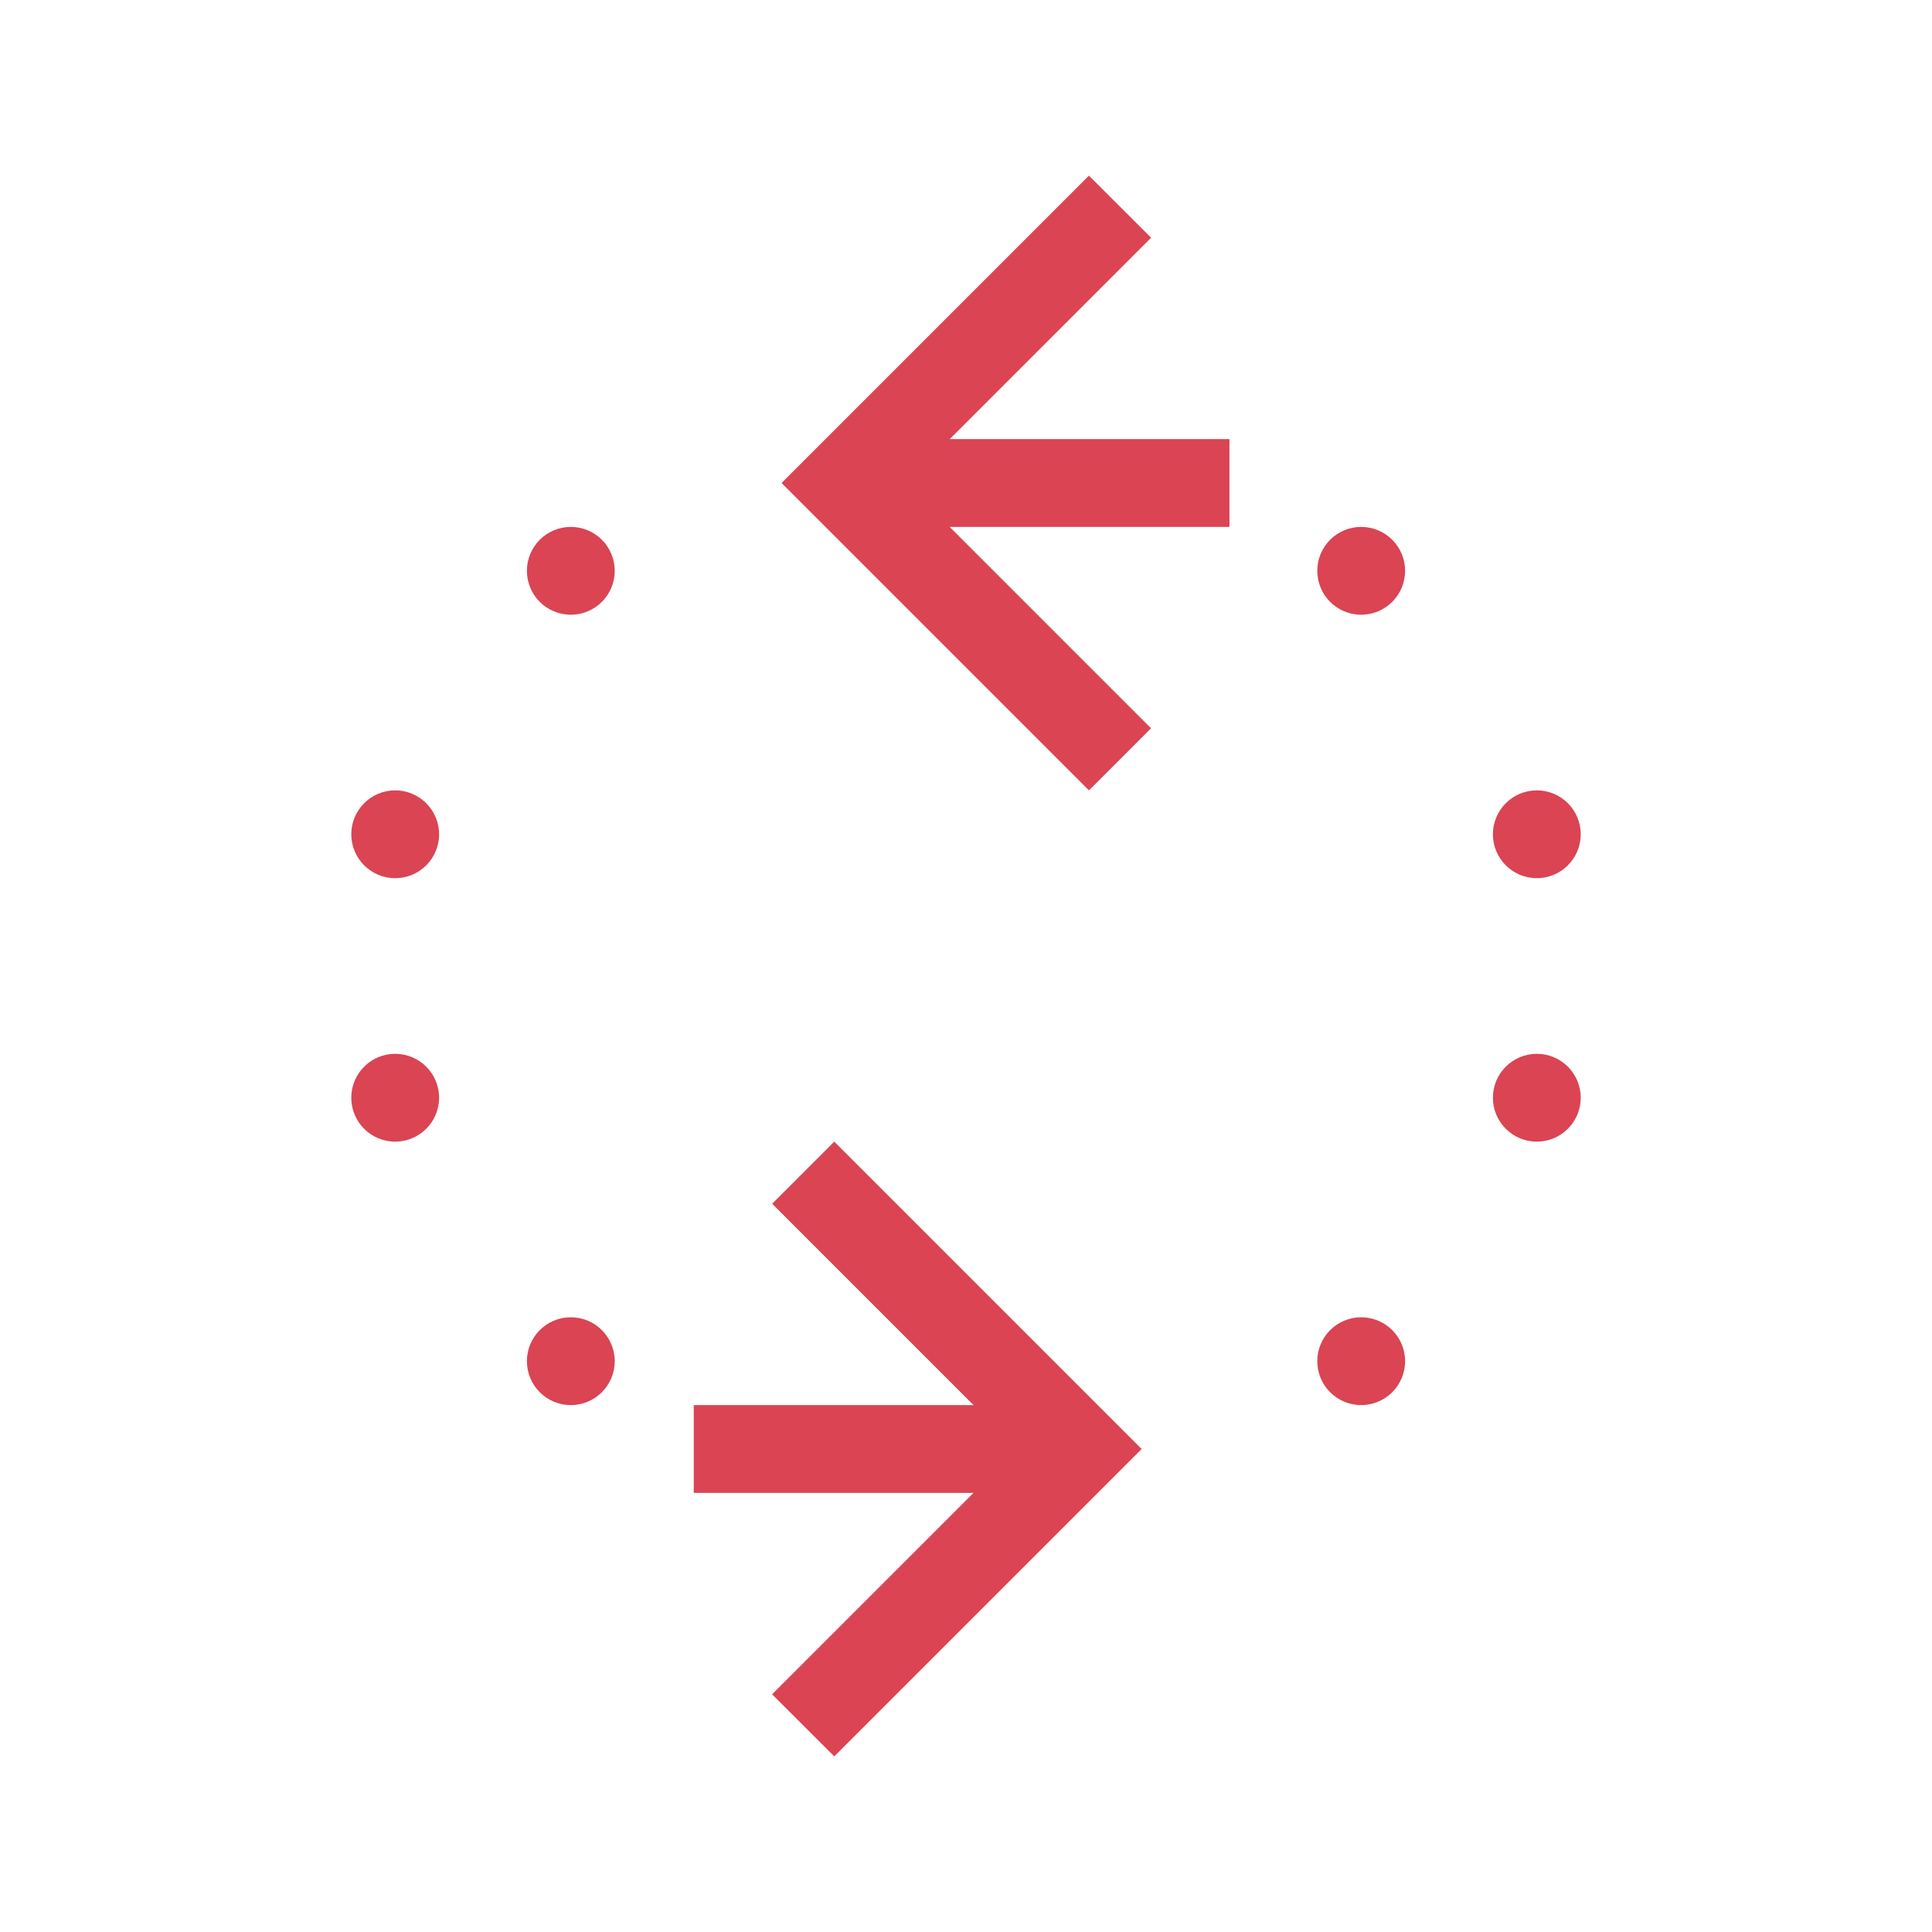 <?xml version="1.0" encoding="UTF-8" standalone="no"?>
<svg
   xmlns:dc="http://purl.org/dc/elements/1.1/"
   xmlns:cc="http://creativecommons.org/ns#"
   xmlns:rdf="http://www.w3.org/1999/02/22-rdf-syntax-ns#"
   xmlns:svg="http://www.w3.org/2000/svg"
   xmlns="http://www.w3.org/2000/svg"
   xmlns:sodipodi="http://sodipodi.sourceforge.net/DTD/sodipodi-0.dtd"
   xmlns:inkscape="http://www.inkscape.org/namespaces/inkscape"
   viewBox="0 0 22 22"
   version="1.1"
   id="svg6"
   sodipodi:docname="chart-rotate-180-off.svg"
   inkscape:version="0.92+devel unknown">
  <sodipodi:namedview
     pagecolor="#ffffff"
     bordercolor="#666666"
     inkscape:document-rotation="0"
     borderopacity="1"
     objecttolerance="10"
     gridtolerance="10"
     guidetolerance="10"
     inkscape:pageopacity="0"
     inkscape:pageshadow="2"
     inkscape:window-width="1920"
     inkscape:window-height="1016"
     id="namedview8"
     showgrid="true"
     inkscape:snap-bbox="true"
     inkscape:bbox-nodes="true"
     inkscape:snap-nodes="false"
     inkscape:zoom="27.255752"
     inkscape:cx="11"
     inkscape:cy="11"
     inkscape:window-x="0"
     inkscape:window-y="0"
     inkscape:window-maximized="1"
     inkscape:current-layer="svg6">
    <inkscape:grid
       type="xygrid"
       id="grid4269" />
  </sodipodi:namedview>
  <defs
     id="defs3051">
    <style
       type="text/css"
       id="current-color-scheme">
      .ColorScheme-Text {
        color:#4d4d4d;
      }
      .ColorScheme-Highlight {
        color:#3daee9;
      }
      </style>
  </defs>
  <path
     style="fill:#da4453;fill-opacity:1;stroke:none"
     d="M 12.4,2 9.107,5.293 8.9,5.5 9.107,5.707 12.4,9 13.107,8.293 10.814,6 H 13.1 14 V 5 h -0.9 -2.285 l 2.293,-2.293 z"
     class="ColorScheme-Text"
     id="path4"
     inkscape:connector-curvature="0"
     sodipodi:nodetypes="cccccccccccccc" />
  <path
     style="fill:#da4453;fill-opacity:1;stroke:none"
     d="M 9.5,20 12.793,16.707 13,16.5 12.793,16.293 9.5,13 8.793,13.707 11.086,16 H 8.801 7.9 v 1 h 0.9 2.285 l -2.293,2.293 z"
     class="ColorScheme-Text"
     id="path4-3"
     inkscape:connector-curvature="0"
     sodipodi:nodetypes="cccccccccccccc" />
  <circle
     style="fill:#da4453;stroke-width:1;stroke-linecap:round;stroke-dasharray:2, 1;paint-order:stroke fill markers;fill-opacity:1"
     id="path4292"
     cx="15.5"
     cy="6.5"
     r="0.5" />
  <circle
     style="fill:#da4453;stroke-width:1;stroke-linecap:round;stroke-dasharray:2, 1;paint-order:stroke fill markers;fill-opacity:1"
     id="path4292-6"
     cx="17.5"
     cy="9.5"
     r="0.5" />
  <circle
     style="fill:#da4453;stroke-width:1;stroke-linecap:round;stroke-dasharray:2, 1;paint-order:stroke fill markers;fill-opacity:1"
     id="path4292-7"
     cx="15.5"
     cy="15.5"
     r="0.5" />
  <circle
     style="fill:#da4453;stroke-width:1;stroke-linecap:round;stroke-dasharray:2, 1;paint-order:stroke fill markers;fill-opacity:1"
     id="path4292-7-5"
     cx="17.5"
     cy="12.5"
     r="0.5" />
  <circle
     style="fill:#da4453;stroke-width:1;stroke-linecap:round;stroke-dasharray:2, 1;paint-order:stroke fill markers;fill-opacity:1"
     id="path4292-3"
     cx="-6.5"
     cy="6.5"
     r="0.5"
     transform="scale(-1,1)" />
  <circle
     style="fill:#da4453;stroke-width:1;stroke-linecap:round;stroke-dasharray:2, 1;paint-order:stroke fill markers;fill-opacity:1"
     id="path4292-6-5"
     cx="-4.5"
     cy="9.5"
     r="0.5"
     transform="scale(-1,1)" />
  <circle
     style="fill:#da4453;stroke-width:1;stroke-linecap:round;stroke-dasharray:2, 1;paint-order:stroke fill markers;fill-opacity:1"
     id="path4292-7-6"
     cx="-6.5"
     cy="15.5"
     r="0.5"
     transform="scale(-1,1)" />
  <circle
     style="fill:#da4453;stroke-width:1;stroke-linecap:round;stroke-dasharray:2, 1;paint-order:stroke fill markers;fill-opacity:1"
     id="path4292-7-5-2"
     cx="-4.5"
     cy="12.5"
     r="0.5"
     transform="scale(-1,1)" />
</svg>
